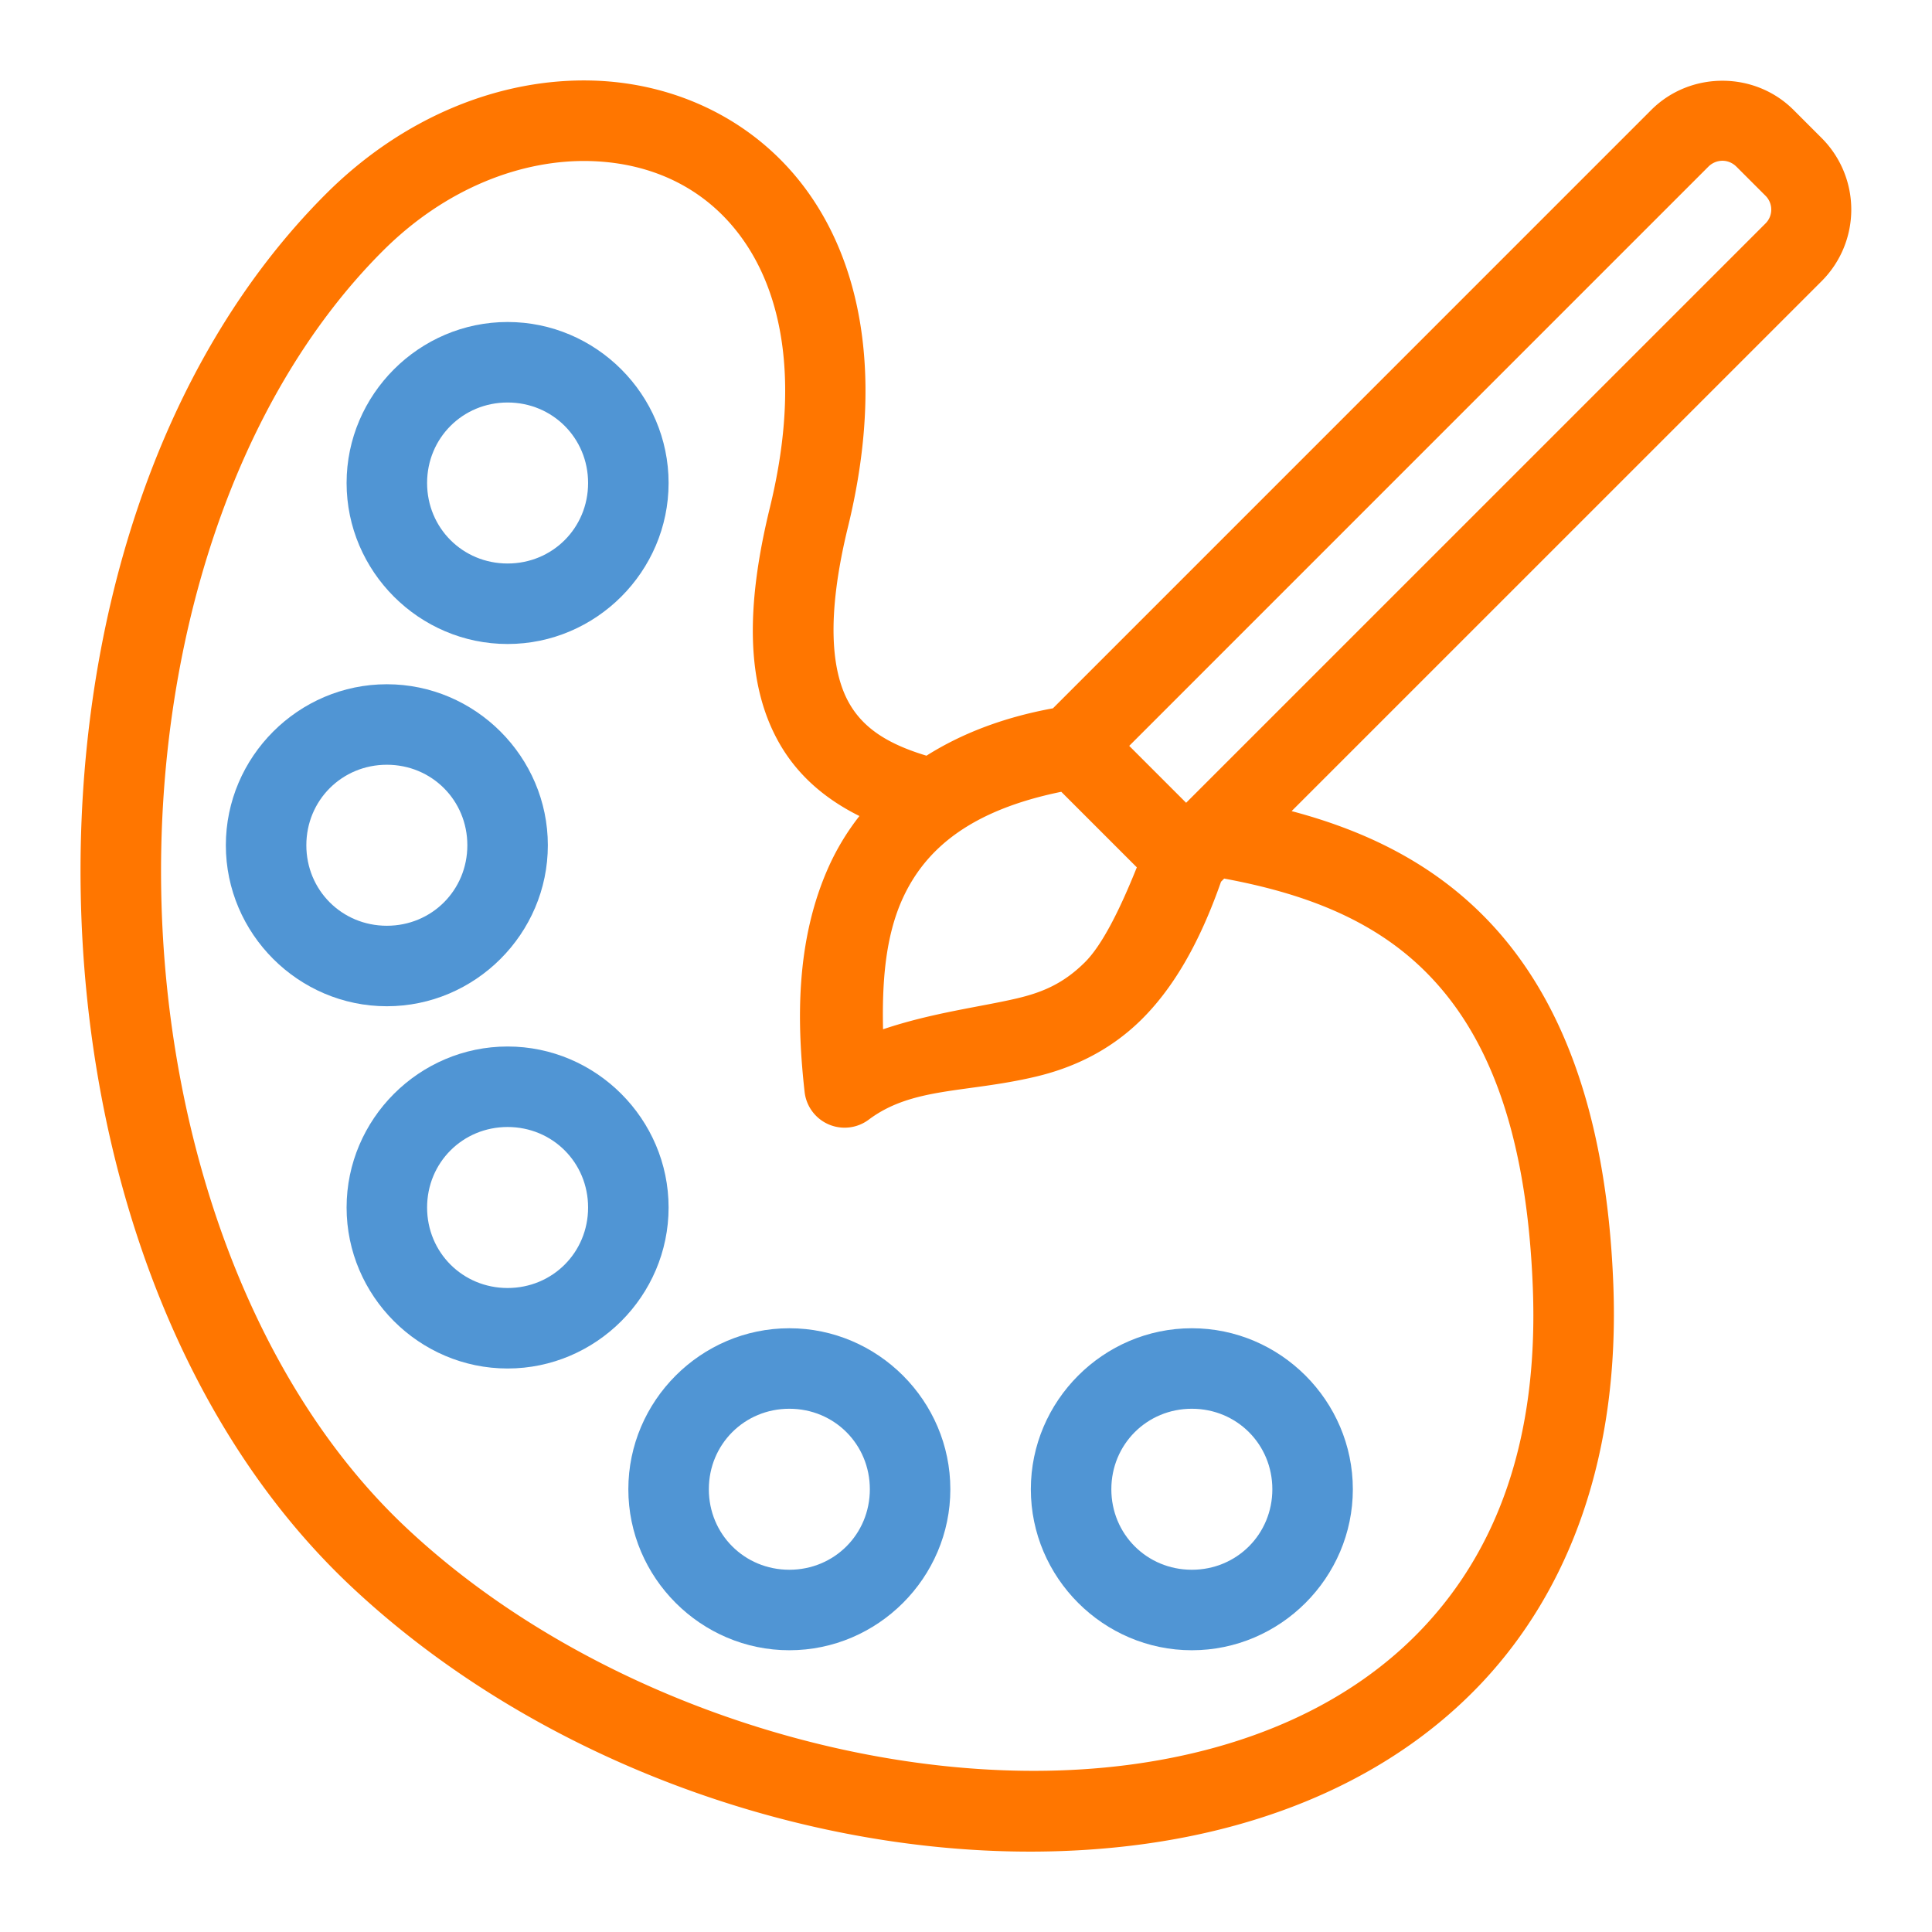 <svg xmlns="http://www.w3.org/2000/svg" version="1.1" xmlns:xlink="http://www.w3.org/1999/xlink" xmlns:svgjs="http://svgjs.com/svgjs" width="512" height="512" x="0" y="0" viewBox="0 0 48 48" style="enable-background:new 0 0 512 512" xml:space="preserve" class=""><g><g fill-rule="nonzero" stroke-linecap="butt" stroke-linejoin="miter" clip-rule="nonzero"><path fill="#ff7600" d="M14.732 2.002c-2.288-.067-4.707.889-6.636 2.818-4.263 4.263-6.211 10.856-6.09 17.383.12 6.528 2.312 13.057 6.695 17.19 5.154 4.859 12.95 7.298 19.574 6.441 3.312-.429 6.358-1.71 8.54-4.025 2.18-2.317 3.433-5.647 3.267-9.905-.171-4.409-1.39-7.325-3.26-9.185-1.37-1.365-3.032-2.116-4.732-2.567L45.268 6.975a2.515 2.515 0 0 0 0-3.536l-.707-.707c-.484-.484-1.126-.726-1.768-.726s-1.284.242-1.768.726L26.16 17.598c-1.251.228-2.293.64-3.142 1.177-.957-.289-1.585-.683-1.944-1.347-.406-.753-.559-2.073-.006-4.338.827-3.383.431-6.13-.82-8.06-1.251-1.932-3.332-2.964-5.516-3.028zm28.061 1.992c.126 0 .252.05.353.152l.708.708a.486.486 0 0 1 0 .707L29.469 19.945l-1.414-1.414L42.439 4.146a.498.498 0 0 1 .354-.152zm-28.12.008c1.613.047 3.01.746 3.897 2.115.887 1.37 1.29 3.494.557 6.496-.615 2.516-.566 4.371.186 5.764.473.878 1.2 1.48 2.039 1.897a6.11 6.11 0 0 0-.745 1.22c-.864 1.893-.802 3.967-.617 5.633a1 1 0 0 0 1.594.69c1.084-.813 2.409-.658 4.137-1.065.864-.203 1.806-.603 2.627-1.41.781-.769 1.44-1.871 1.988-3.436l.078-.078c1.924.356 3.669.986 4.998 2.309 1.444 1.437 2.511 3.763 2.67 7.846.15 3.836-.927 6.548-2.723 8.455s-4.375 3.028-7.34 3.412c-5.93.767-13.294-1.527-17.947-5.914-3.852-3.632-5.953-9.67-6.066-15.77-.113-6.099 1.763-12.19 5.504-15.931 1.572-1.572 3.476-2.282 5.164-2.233zm11.694 15.67 1.877 1.877c-.423 1.054-.864 1.94-1.299 2.367-.527.52-1.043.739-1.681.889-.898.211-2.095.353-3.325.767-.025-1.139.05-2.29.487-3.248.566-1.239 1.691-2.192 3.941-2.652z" data-original="#3b3b3b" class=""></path><g fill="#5095d4"><path d="M12.611 8c-2.197 0-4 1.803-4 4s1.803 4 4 4 4-1.803 4-4-1.802-4-4-4zm0 2c1.117 0 2 .884 2 2s-.883 2-2 2-2-.884-2-2 .884-2 2-2zM9.611 17c-2.197 0-4 1.803-4 4s1.803 4 4 4 4-1.803 4-4-1.802-4-4-4zm0 2c1.117 0 2 .884 2 2s-.883 2-2 2-2-.884-2-2 .884-2 2-2zM12.611 26c-2.197 0-4 1.803-4 4s1.803 4 4 4 4-1.803 4-4-1.802-4-4-4zm0 2c1.117 0 2 .884 2 2s-.883 2-2 2-2-.884-2-2 .884-2 2-2zM19.611 33c-2.197 0-4 1.803-4 4s1.803 4 4 4 4-1.803 4-4-1.802-4-4-4zm0 2c1.117 0 2 .884 2 2s-.883 2-2 2-2-.884-2-2 .884-2 2-2zM29.611 33c-2.197 0-4 1.803-4 4s1.803 4 4 4 4-1.803 4-4-1.802-4-4-4zm0 2c1.117 0 2 .884 2 2s-.883 2-2 2-2-.884-2-2 .884-2 2-2z" fill="#5095d4" data-original="#5095d4" class=""></path></g></g></g></svg>